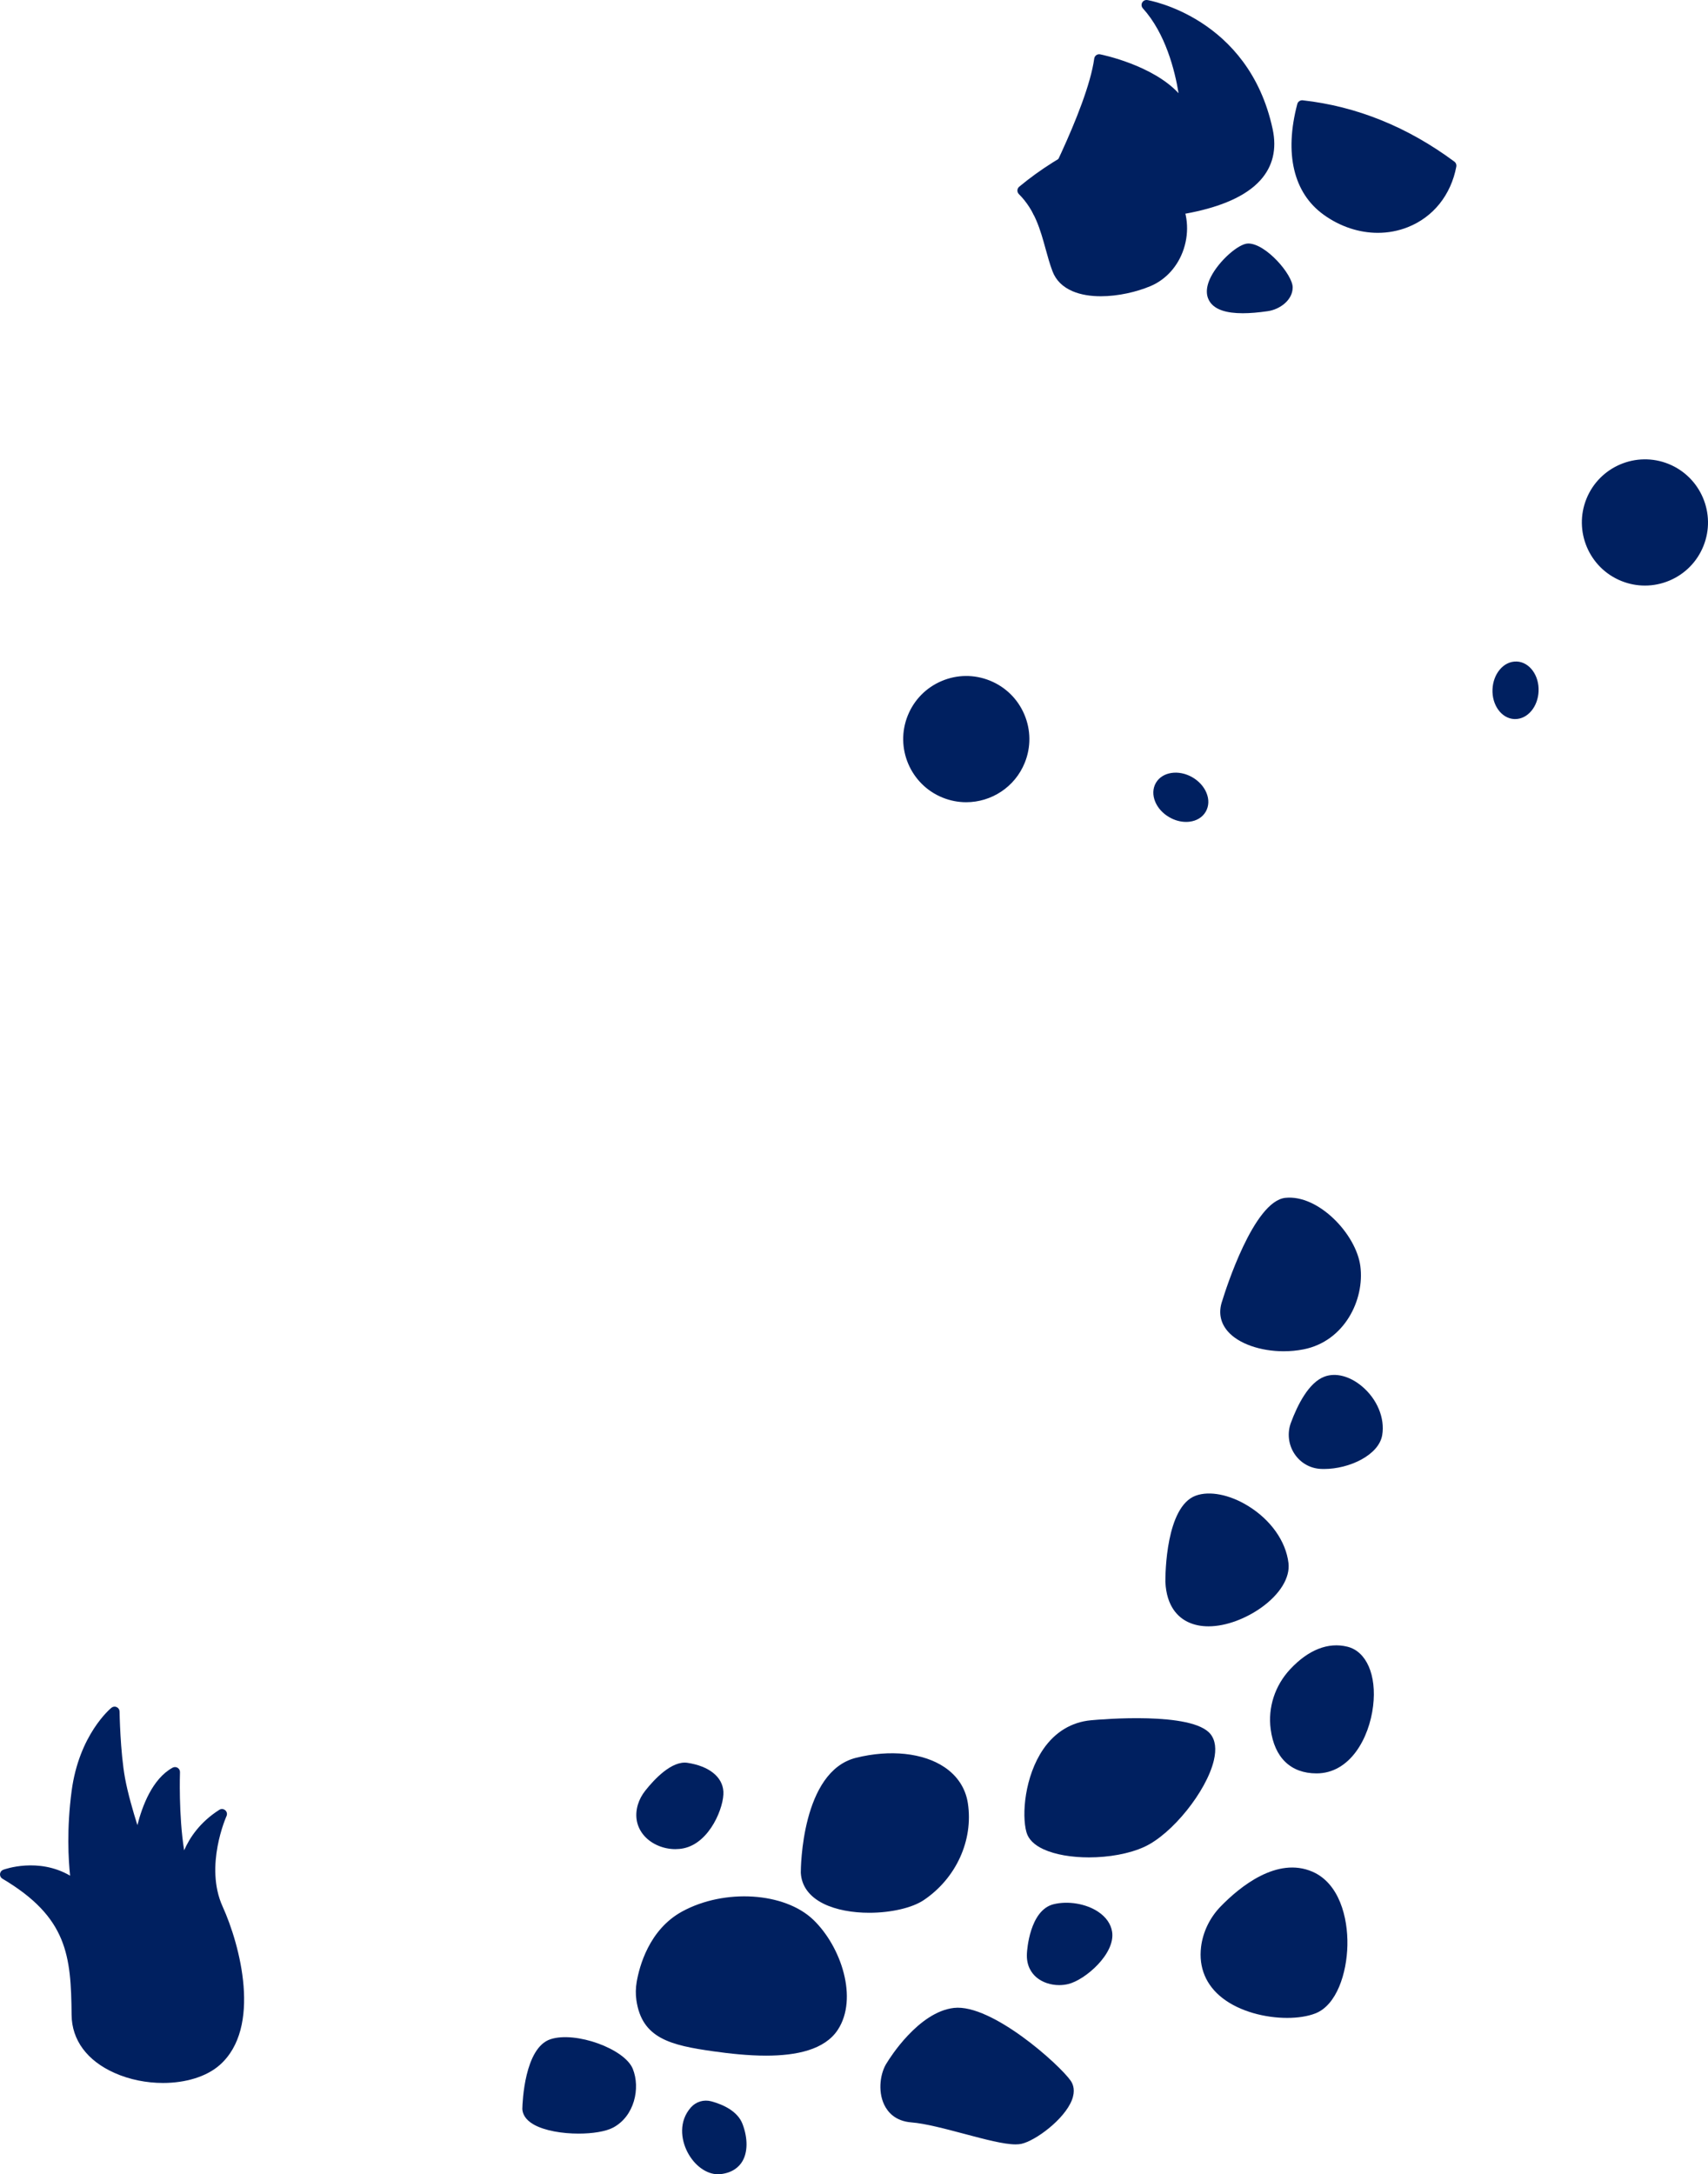 <svg width="2552.9" height="3248.72" viewBox="0 0 2552.9 3248.72" xmlns="http://www.w3.org/2000/svg" xmlns:xlink="http://www.w3.org/1999/xlink" xml:space="preserve" overflow="hidden"><style>
.MsftOfcResponsive_Fill_002060 {
 fill:#002060; 
}
</style>
<defs></defs><g><g><g><g><g><path d="M1550.99 316.27C1550.99 316.27 1632.16 166.68 1642.89 88.48 1642.89 88.48 1748.59 109.66 1772.63 169.64 1772.63 169.64 1768.06 67.49 1713.7 7.41 1713.7 7.41 1859.62 30.3 1894.91 194.34 1930.2 358.39 1550.99 316.27 1550.99 316.27Z" class="MsftOfcResponsive_Fill_002060" fill="#002060"/></g><g><path d="M1651.24 328.69C1596.97 328.69 1554.4 324.13 1550.17 323.67 1547.71 323.39 1545.55 321.91 1544.4 319.72 1543.26 317.53 1543.27 314.91 1544.46 312.74 1545.27 311.26 1625.11 163.44 1635.52 87.46 1635.8 85.43 1636.91 83.61 1638.58 82.42 1640.26 81.24 1642.35 80.76 1644.35 81.19 1648.1 81.94 1722.6 97.33 1761.59 139.29 1755.99 105.13 1742.06 49.84 1708.19 12.42 1706.08 10.08 1705.66 6.66 1707.16 3.9 1708.66 1.11 1711.64-0.35 1714.85 0.08 1716.36 0.31 1866.23 25.69 1902.17 192.78 1908.65 222.92 1902.45 248.69 1883.75 269.39 1839.36 318.53 1732.27 328.69 1651.24 328.69ZM1562.79 309.92C1611.98 314.1 1812.03 326.6 1872.72 259.43 1888.25 242.23 1893.13 221.45 1887.64 195.91 1861.38 73.84 1773.48 32.62 1733.04 19.91 1775.62 81.26 1779.88 165.42 1780.06 169.32 1780.22 172.95 1777.74 176.16 1774.2 176.91 1770.66 177.74 1767.09 175.78 1765.73 172.41 1747.07 125.84 1672.96 103.61 1648.96 97.54 1636.41 166.25 1580.48 276.27 1562.79 309.92Z" class="MsftOfcResponsive_Fill_002060" fill="#002060"/></g></g><g><g><g><g id="Artwork_25_2_"><g><g><ellipse cx="1444.26" cy="1104.36" rx="86.85" ry="86.85" class="MsftOfcResponsive_Fill_002060" fill="#002060" transform="matrix(0.707 -0.707 0.707 0.707 -357.89 1344.7)"/><path d="M1444.14 1198.65C1432.4 1198.65 1420.48 1196.44 1408.93 1191.78 1360.73 1172.3 1337.36 1117.24 1356.85 1069.04 1366.28 1045.69 1384.25 1027.42 1407.43 1017.57 1430.6 1007.74 1456.23 1007.51 1479.58 1016.95 1502.93 1026.39 1521.2 1044.36 1531.05 1067.53 1540.89 1090.72 1541.1 1116.34 1531.67 1139.68 1516.85 1176.35 1481.45 1198.65 1444.14 1198.65ZM1444.24 1024.91C1433.72 1024.91 1423.21 1027.03 1413.24 1031.27 1393.71 1039.55 1378.58 1054.95 1370.63 1074.62 1354.22 1115.21 1373.91 1161.58 1414.51 1177.99 1455.08 1194.42 1501.47 1174.71 1517.89 1134.12 1525.84 1114.46 1525.65 1092.87 1517.37 1073.35 1509.08 1053.82 1493.68 1038.7 1474.01 1030.75 1464.39 1026.85 1454.31 1024.91 1444.24 1024.91Z" class="MsftOfcResponsive_Fill_002060" fill="#002060"/></g></g></g><g id="Artwork_25_1_"><g><g><ellipse cx="2458.62" cy="780.63" rx="86.85" ry="86.85" class="MsftOfcResponsive_Fill_002060" fill="#002060" transform="matrix(0.707 -0.707 0.707 0.707 168.127 1967.15)"/><path d="M2458.64 874.95C2446.68 874.95 2434.72 872.66 2423.3 868.04 2375.11 848.56 2351.74 793.5 2371.22 745.3 2390.7 697.1 2445.72 673.71 2493.96 693.21 2542.15 712.69 2565.52 767.75 2546.04 815.95 2536.61 839.3 2518.64 857.57 2495.46 867.42 2483.61 872.44 2471.13 874.95 2458.64 874.95ZM2458.73 701.21C2427.3 701.21 2397.48 720 2384.99 750.88 2368.59 791.47 2388.28 837.84 2428.87 854.25 2448.53 862.21 2470.12 862.03 2489.64 853.73 2509.17 845.45 2524.3 830.05 2532.25 810.38L2532.25 810.38C2548.66 769.79 2528.98 723.42 2488.38 707.01 2478.67 703.07 2468.61 701.21 2458.73 701.21Z" class="MsftOfcResponsive_Fill_002060" fill="#002060"/></g></g></g></g><g><g><ellipse cx="1764.95" cy="1191.23" rx="27.04" ry="35.59" class="MsftOfcResponsive_Fill_002060" fill="#002060" transform="matrix(0.5 -0.866 0.866 0.5 -149.159 2124.12)"/><path d="M1772.79 1228.07C1764.38 1228.07 1755.65 1225.66 1747.72 1221.07 1738.09 1215.52 1730.64 1207.36 1726.75 1198.09 1722.56 1188.12 1722.9 1178.04 1727.69 1169.72 1737.2 1153.29 1761.64 1149.51 1782.19 1161.39 1791.82 1166.95 1799.27 1175.11 1803.16 1184.39 1807.35 1194.35 1807.01 1204.42 1802.21 1212.74 1797.41 1221.06 1788.85 1226.39 1778.12 1227.74 1776.37 1227.97 1774.59 1228.07 1772.79 1228.07ZM1757.07 1169.29C1749.81 1169.29 1743.55 1171.98 1740.56 1177.16 1738.14 1181.36 1738.1 1186.74 1740.44 1192.33 1743.08 1198.63 1748.3 1204.26 1755.13 1208.2 1761.96 1212.15 1769.43 1213.88 1776.24 1213.01 1782.26 1212.24 1786.9 1209.51 1789.32 1205.32L1789.32 1205.32C1791.74 1201.12 1791.79 1195.74 1789.44 1190.15 1786.8 1183.86 1781.58 1178.22 1774.74 1174.27 1768.97 1170.92 1762.72 1169.29 1757.07 1169.29Z" class="MsftOfcResponsive_Fill_002060" fill="#002060"/></g></g><g><g><ellipse cx="2265.24" cy="1031.39" rx="35.59" ry="27.04" class="MsftOfcResponsive_Fill_002060" fill="#002060" transform="matrix(0.044 -0.999 0.999 0.044 1135.97 3249.47)"/><path d="M2264.63 1074.4C2264.21 1074.4 2263.79 1074.4 2263.36 1074.39L2263.36 1074.39C2244.38 1073.55 2229.77 1053.59 2230.8 1029.89 2231.29 1018.78 2235.09 1008.4 2241.52 1000.67 2248.43 992.37 2257.35 988.08 2267.12 988.42 2286.11 989.26 2300.71 1009.21 2299.68 1032.9 2299.19 1044.02 2295.39 1054.4 2288.96 1062.14 2282.35 1070.07 2273.75 1074.4 2264.63 1074.4ZM2264.01 1059.52C2268.63 1059.82 2273.65 1057.28 2277.53 1052.62 2281.89 1047.36 2284.49 1040.13 2284.83 1032.25 2285.5 1017.01 2277.08 1003.74 2266.46 1003.27 2261.83 1002.88 2256.83 1005.51 2252.95 1010.17 2248.59 1015.41 2245.99 1022.66 2245.65 1030.52 2244.98 1045.78 2253.39 1059.05 2264.01 1059.52L2264.01 1059.52Z" class="MsftOfcResponsive_Fill_002060" fill="#002060"/></g></g></g><g><g><path d="M1865.67 371.28C1887.92 371.28 1924.69 414.88 1924.69 429.41 1924.69 443.94 1909.38 455.34 1893.84 457.59 1740.61 479.76 1843.42 371.28 1865.67 371.28Z" class="MsftOfcResponsive_Fill_002060" fill="#002060"/><path d="M1857.51 468.04C1832.68 468.04 1816.63 462.6 1808.81 451.63 1803.91 444.76 1800.16 432.52 1810.09 413.24 1822.22 389.69 1851.31 363.83 1865.67 363.83 1892.09 363.83 1932.13 410.39 1932.13 429.41 1932.13 448.28 1913.21 462.29 1894.91 464.95 1880.75 467.01 1868.3 468.04 1857.51 468.04ZM1865.67 378.71C1859.35 378.91 1833.4 399.33 1822.7 421.26 1819.47 427.87 1816.56 437.03 1820.99 443.1 1825.3 449.02 1840.4 457.84 1892.77 450.24 1904.54 448.54 1917.25 440.09 1917.25 429.42 1917.26 419.15 1883.67 378.72 1865.67 378.71L1865.67 378.71Z" class="MsftOfcResponsive_Fill_002060" fill="#002060"/></g></g><g><path d="M1982.74 314.79C2056.22 367.76 2152.77 335.58 2169.44 247.51 2106.56 200.83 2032.88 166.85 1946.22 157.27 1934.01 203.45 1927.12 274.7 1982.74 314.79Z" class="MsftOfcResponsive_Fill_002060" fill="#002060"/><path d="M2059.38 347.9C2031.51 347.9 2003.16 338.67 1978.39 320.81 1933.38 288.38 1919.4 229.62 1939.03 155.36 1939.97 151.8 1943.48 149.55 1947.04 149.87 2027.63 158.8 2103.94 189.64 2173.86 241.54 2176.15 243.24 2177.26 246.08 2176.73 248.89 2168.72 291.24 2142.39 324.21 2104.49 339.32 2090.08 345.07 2074.8 347.9 2059.38 347.9ZM1951.83 165.41C1940.44 212.68 1938.43 273.69 1987.09 308.76L1987.09 308.76C2021.41 333.53 2063.25 339.77 2098.99 325.51 2130.71 312.85 2153.18 285.72 2161.19 250.67 2096.33 203.42 2025.95 174.76 1951.83 165.41Z" class="MsftOfcResponsive_Fill_002060" fill="#002060"/></g><g><path d="M1580.13 402.8C1596.32 445.29 1670.16 440.23 1716.69 420.68 1763.22 401.13 1780.42 340.08 1755.13 297.6 1739.95 272.1 1679.96 239.68 1634.41 217.83 1593.07 237.44 1557.94 259.93 1528.1 284.73 1563.47 320.03 1566.1 365.97 1580.13 402.8Z" class="MsftOfcResponsive_Fill_002060" fill="#002060"/><path d="M1645.35 442.65C1630.14 442.65 1615.49 440.44 1603.15 435.14 1588.36 428.81 1578.27 418.82 1573.18 405.44L1573.18 405.44C1569.12 394.78 1566.09 383.75 1562.87 372.06 1555.02 343.52 1546.9 314 1522.86 289.99 1521.38 288.52 1520.59 286.49 1520.68 284.4 1520.77 282.31 1521.75 280.35 1523.35 279.01 1554.45 253.15 1590.74 230.3 1631.23 211.09 1633.26 210.12 1635.61 210.15 1637.63 211.1 1707 244.4 1748.69 272.22 1761.52 293.78 1775.24 316.82 1778.05 345.41 1769.23 372.19 1760.86 397.61 1742.76 417.78 1719.57 427.52 1698.99 436.18 1671.34 442.65 1645.35 442.65ZM1587.07 400.15C1590.68 409.62 1598.05 416.79 1609 421.48 1637.14 433.54 1683.03 426.76 1713.81 413.83 1733.03 405.74 1748.09 388.89 1755.1 367.56 1762.47 345.19 1760.09 320.46 1748.74 301.4 1737.93 283.24 1697.38 256.54 1634.4 226.07 1598.95 243.16 1566.9 263.11 1538.98 285.46 1561.51 311.06 1569.82 341.25 1577.21 368.13 1580.32 379.45 1583.26 390.15 1587.07 400.15L1587.07 400.15Z" class="MsftOfcResponsive_Fill_002060" fill="#002060"/></g></g></g></g><g><g><g><path d="M1833.94 1945.89C1833.94 1945.89 1877.95 1801.73 1921.95 1797.18 1965.96 1792.63 2019.83 1846.5 2025.9 1892.78 2031.97 1939.06 2004.66 1997.48 1946.99 2008.87 1889.33 2020.24 1816.49 1994.78 1833.94 1945.89Z" class="MsftOfcResponsive_Fill_002060" fill="#002060"/></g><g><path d="M1918.67 2019.01C1884.15 2019.01 1851.15 2007.83 1835.03 1989.13 1823.77 1976.08 1820.95 1960.33 1826.88 1943.56 1831.77 1927.58 1873.81 1794.69 1921.19 1789.78 1970.52 1784.57 2026.98 1843.89 2033.27 1891.8 2039.88 1942.25 2009.33 2004.13 1948.43 2016.15 1938.63 2018.09 1928.58 2019.01 1918.67 2019.01ZM1927.15 1804.34C1925.65 1804.34 1924.18 1804.41 1922.72 1804.56 1894.25 1807.51 1857.52 1894.15 1841.05 1948.07 1841.02 1948.17 1840.98 1948.29 1840.94 1948.39 1836.79 1960.05 1838.59 1970.49 1846.29 1979.43 1863.53 1999.42 1907.11 2009.12 1945.56 2001.57 1998.01 1991.22 2024.28 1937.53 2018.54 1893.74 2012.88 1850.7 1964.64 1804.34 1927.15 1804.34ZM1833.94 1945.89 1834.09 1945.89 1833.94 1945.89Z" class="MsftOfcResponsive_Fill_002060" fill="#002060"/></g></g></g><g><g><g><path d="M1974.76 2187.39C1945.41 2186.06 1926.21 2156.01 1936.43 2128.47 1945.03 2105.3 1960.82 2071.78 1982.35 2063.85 2016.05 2051.44 2066.3 2097.55 2058.61 2143.07 2054.05 2170.09 2010.22 2188.99 1974.76 2187.39Z" class="MsftOfcResponsive_Fill_002060" fill="#002060"/></g><g><path d="M1978.95 2194.91C1977.43 2194.91 1975.92 2194.88 1974.42 2194.81 1958.27 2194.08 1943.84 2185.88 1934.84 2172.29 1925.77 2158.61 1923.76 2141.26 1929.46 2125.89 1939.35 2099.22 1956.12 2065.6 1979.78 2056.87 1996.43 2050.71 2017.2 2056.06 2035.32 2071.08 2058.23 2090.08 2070.24 2118.83 2065.95 2144.29 2060.9 2174.13 2016.89 2194.91 1978.95 2194.91ZM1994.14 2069.25C1990.87 2069.25 1987.77 2069.76 1984.92 2070.8 1970.6 2076.08 1955.85 2097.48 1943.4 2131.05 1939.28 2142.16 1940.68 2154.19 1947.23 2164.08 1953.58 2173.66 1963.74 2179.44 1975.09 2179.96L1975.09 2179.96C2006.61 2181.05 2047.42 2164.66 2051.28 2141.82 2054.72 2121.48 2044.73 2098.19 2025.83 2082.51 2015.47 2073.93 2004.03 2069.25 1994.14 2069.25Z" class="MsftOfcResponsive_Fill_002060" fill="#002060"/></g></g></g><g><g><g><path d="M1749.29 2363.37C1749.29 2363.37 1748.79 2256.75 1789.84 2241.73 1830.89 2226.71 1910.98 2273.27 1918.49 2336.34 1925.99 2399.41 1754.79 2479.5 1749.29 2363.37Z" class="MsftOfcResponsive_Fill_002060" fill="#002060"/></g><g><path d="M1806.29 2430.01C1795.29 2430.01 1784.71 2428.01 1775.23 2423.39 1760.97 2416.46 1743.6 2400.48 1741.86 2363.71 1741.85 2363.61 1741.85 2363.51 1741.85 2363.39 1741.8 2351.95 1742.61 2251.08 1787.28 2234.75 1807.87 2227.23 1837.79 2233.09 1865.4 2250.05 1899.38 2270.93 1921.98 2302.85 1925.86 2335.47 1928.44 2357.19 1913.21 2382.1 1885.11 2402.11 1863.03 2417.82 1833.38 2430.01 1806.29 2430.01ZM1756.72 2363.16C1757.87 2386.75 1766.29 2402.52 1781.73 2410.02 1808.93 2423.25 1849.91 2408.92 1876.49 2389.99 1899.74 2373.45 1913 2353.23 1911.09 2337.23 1907.74 2309.08 1887.75 2281.23 1857.61 2262.72 1833.79 2248.07 1808.78 2242.7 1792.38 2248.71 1762.79 2259.53 1756.61 2334.83 1756.72 2363.16Z" class="MsftOfcResponsive_Fill_002060" fill="#002060"/></g></g></g><g><g><path d="M1906.61 2582.77C1902.56 2552.25 1912.87 2521.55 1933.91 2499.07 1952.54 2479.16 1979.91 2459.79 2012.05 2467.61 2072.64 2482.35 2048.62 2642.29 1967.83 2642.29 1924.56 2642.29 1910.42 2611.43 1906.61 2582.77Z" class="MsftOfcResponsive_Fill_002060" fill="#002060"/></g><g><path d="M1967.84 2649.73C1929.24 2649.73 1904.89 2626.3 1899.25 2583.75L1899.25 2583.75C1894.92 2551.19 1905.58 2518.48 1928.48 2494 1955.58 2465.04 1985.1 2453.35 2013.81 2460.41 2042.37 2467.35 2057.87 2502.95 2052.35 2549 2046.54 2597.51 2017.61 2649.73 1967.84 2649.73ZM1997.6 2473.31C1973.67 2473.31 1953.14 2489.4 1939.34 2504.16 1919.49 2525.37 1910.25 2553.67 1913.98 2581.8L1913.98 2581.8C1918.65 2617.01 1936.77 2634.86 1967.83 2634.86 2006.72 2634.86 2032.36 2590.77 2037.57 2547.21 2041.38 2515.42 2034.42 2480.7 2010.28 2474.82 2005.98 2473.78 2001.74 2473.31 1997.6 2473.31Z" class="MsftOfcResponsive_Fill_002060" fill="#002060"/></g></g><g><g><path d="M1631.35 2577.76C1631.35 2577.76 1778.24 2563.99 1803.49 2595.66 1828.74 2627.33 1761.26 2727.86 1707.55 2752.65 1653.84 2777.44 1551.48 2771.47 1541.38 2735.67 1531.29 2699.86 1546.43 2585.56 1631.35 2577.76Z" class="MsftOfcResponsive_Fill_002060" fill="#002060"/></g><g><path d="M1627.54 2775.24C1601.98 2775.24 1577.35 2771.23 1559.68 2763.1 1545.74 2756.67 1537.17 2748.12 1534.22 2737.68 1526.88 2711.65 1531.55 2654.03 1559.4 2613.49 1576.96 2587.95 1601.6 2573.03 1630.65 2570.36L1630.65 2570.36C1646.1 2568.92 1782.33 2557.19 1809.3 2591.03 1816.62 2600.21 1818.29 2613.47 1814.27 2630.43 1803.37 2676.42 1752.05 2740.3 1710.67 2759.39 1687.97 2769.88 1657.13 2775.24 1627.54 2775.24ZM1697.88 2582.16C1674.51 2582.16 1651.02 2583.38 1632.06 2585.17 1632.05 2585.17 1632.05 2585.17 1632.05 2585.17 1607.18 2587.45 1586.87 2599.82 1571.68 2621.93 1545.89 2659.44 1542.96 2713.77 1548.56 2733.65 1550.69 2741.2 1559.17 2746.5 1565.92 2749.61 1600.11 2765.33 1666.14 2763.59 1704.45 2745.91 1741.81 2728.68 1789.94 2668.67 1799.81 2627.02 1801.81 2618.57 1803.07 2607.07 1797.68 2600.31 1786.79 2586.65 1742.59 2582.16 1697.88 2582.16ZM1631.35 2577.76 1631.5 2577.76 1631.35 2577.76Z" class="MsftOfcResponsive_Fill_002060" fill="#002060"/></g></g><g><g><path d="M1958.86 2803.5C1909.45 2781.94 1855.81 2827.03 1829.95 2853.58 1814.99 2868.94 1805.12 2888.7 1802.57 2909.99 1791.89 2999.36 1916.59 3019.56 1963.3 3001.46 2016.14 2980.98 2027.12 2833.29 1958.86 2803.5Z" class="MsftOfcResponsive_Fill_002060" fill="#002060"/></g><g><path d="M1923.82 3015.08C1891.22 3015.08 1853.24 3005.66 1827.21 2985.46 1802.58 2966.34 1791.51 2939.95 1795.19 2909.11 1797.88 2886.71 1808.33 2865.15 1824.63 2848.41 1853.11 2819.17 1908.76 2773.57 1961.84 2796.7L1961.84 2796.7C2001.58 2814.03 2014.79 2864.79 2013.92 2906.51 2013.04 2948.32 1997.88 2996.03 1965.99 3008.38 1954.62 3012.8 1939.87 3015.08 1923.82 3015.08ZM1931.3 2805.25C1893.81 2805.25 1856.43 2837.06 1835.28 2858.78 1821.24 2873.2 1812.25 2891.69 1809.95 2910.89 1806.87 2936.62 1815.74 2957.75 1836.31 2973.72 1873.03 3002.22 1933.46 3005.01 1960.61 2994.54 1981.99 2986.25 1998.15 2949.1 1999.05 2906.2 1999.83 2869.29 1988.89 2824.74 1955.88 2810.32L1955.88 2810.32C1947.81 2806.79 1939.54 2805.25 1931.3 2805.25Z" class="MsftOfcResponsive_Fill_002060" fill="#002060"/></g></g><g><g><path d="M1542.36 2918.64C1542.36 2918.64 1545.3 2860.17 1576.56 2852.45 1607.82 2844.73 1650.47 2859.61 1654.88 2887.47 1659.29 2915.33 1617.74 2951.73 1594.94 2957.25 1572.14 2962.77 1540.15 2952.1 1542.36 2918.64Z" class="MsftOfcResponsive_Fill_002060" fill="#002060"/></g><g><path d="M1583.14 2966.08C1570.51 2966.08 1558.13 2962.03 1549.34 2954.64 1542.09 2948.53 1533.7 2937.26 1534.94 2918.21 1535.11 2914.93 1538.78 2854.13 1574.77 2845.23 1596.42 2839.9 1623.14 2844.39 1641.25 2856.39 1653.12 2864.27 1660.37 2874.61 1662.22 2886.3 1667.42 2919.14 1622.04 2958.34 1596.69 2964.48 1592.24 2965.56 1587.68 2966.08 1583.14 2966.08ZM1593.88 2857.88C1588.5 2857.88 1583.23 2858.46 1578.34 2859.67 1557.17 2864.9 1550.55 2904.28 1549.79 2919.02 1549.78 2919.06 1549.78 2919.09 1549.78 2919.14 1549.1 2929.48 1552.17 2937.59 1558.92 2943.27 1567.24 2950.3 1581.02 2953.03 1593.2 2950.04 1612.59 2945.35 1651.21 2911.78 1647.55 2888.64 1646.05 2879.2 1638.83 2872.64 1633.04 2868.79 1622.48 2861.78 1607.82 2857.88 1593.88 2857.88ZM1542.36 2918.63 1542.51 2918.63 1542.36 2918.63Z" class="MsftOfcResponsive_Fill_002060" fill="#002060"/></g></g><g><g><path d="M1204.37 2797.84C1204.37 2797.84 1204.37 2652.69 1281.36 2633.64 1358.35 2614.59 1430.57 2637.61 1439.31 2695.55 1448.04 2753.49 1417.88 2805.08 1376.61 2832.86 1335.33 2860.64 1207.55 2860.44 1204.37 2797.84Z" class="MsftOfcResponsive_Fill_002060" fill="#002060"/></g><g><path d="M1299.16 2857.99C1274.52 2857.99 1249.6 2853.79 1230.55 2844.27 1209.56 2833.77 1197.94 2817.85 1196.95 2798.22 1196.94 2798.09 1196.94 2797.97 1196.94 2797.84 1196.94 2791.67 1197.88 2646.63 1279.57 2626.42 1330.35 2613.85 1379.67 2619.04 1411.47 2640.3 1431.13 2653.45 1443.3 2672.17 1446.66 2694.44 1454.99 2749.71 1429.12 2806.46 1380.76 2839.03 1363.26 2850.8 1331.45 2857.99 1299.16 2857.99ZM1211.81 2797.67C1212.6 2811.74 1221.14 2822.95 1237.2 2830.97 1276.33 2850.54 1345.42 2844.91 1372.45 2826.69 1416.08 2797.32 1439.44 2746.27 1431.95 2696.65 1429.2 2678.37 1419.52 2663.58 1403.2 2652.66 1374.83 2633.68 1329.94 2629.27 1283.14 2640.86 1213.87 2658 1211.86 2791.92 1211.81 2797.67Z" class="MsftOfcResponsive_Fill_002060" fill="#002060"/></g></g><g><g><path d="M1332.21 3085.62C1332.21 3085.62 1375.65 3013.25 1426.76 3007.52 1477.87 3001.8 1576.23 3087.15 1594.26 3113.21 1612.29 3139.27 1550.96 3190.39 1524.89 3196.01 1498.82 3201.63 1409.38 3167.39 1362.87 3163.81 1316.36 3160.23 1317.9 3106.1 1332.21 3085.62Z" class="MsftOfcResponsive_Fill_002060" fill="#002060"/></g><g><path d="M1517.98 3204.06C1500.5 3204.06 1472.68 3196.67 1441.22 3188.31 1412.51 3180.69 1382.82 3172.8 1362.31 3171.22 1338.12 3169.36 1326.77 3155.71 1321.51 3144.61 1311.55 3123.56 1315.95 3096.12 1325.97 3081.59 1329.19 3076.26 1372.71 3006.1 1425.93 3000.14 1482.47 2993.96 1583.89 3085.16 1600.36 3109 1604.18 3114.52 1607.57 3124.04 1602.02 3138.07 1590.55 3167.09 1547.45 3198.77 1526.45 3203.3 1524.01 3203.81 1521.16 3204.06 1517.98 3204.06ZM1431.97 3014.68C1430.46 3014.68 1429.01 3014.75 1427.59 3014.91 1380.76 3020.15 1339 3088.75 1338.59 3089.45 1338.5 3089.6 1338.41 3089.74 1338.31 3089.87 1330.75 3100.69 1327.6 3122.7 1334.96 3138.24 1340.16 3149.23 1349.75 3155.34 1363.46 3156.4 1385.32 3158.07 1415.68 3166.14 1445.04 3173.94 1477.41 3182.53 1510.91 3191.48 1523.34 3188.73 1540.89 3184.96 1578.82 3156.35 1588.22 3132.59 1592.01 3122.99 1589.11 3118.81 1588.16 3117.43 1569.78 3090.89 1479.21 3014.68 1431.97 3014.68ZM1332.22 3085.62 1332.37 3085.62 1332.22 3085.62Z" class="MsftOfcResponsive_Fill_002060" fill="#002060"/></g></g><g><g><path d="M958.56 2987.52C957.36 2979.22 957.58 2970.77 959 2962.5 963.09 2938.75 977.05 2887.77 1023.14 2862.63 1084.45 2829.19 1169.72 2834.76 1210.41 2873.78 1251.1 2912.79 1273.39 2986.92 1246.08 3028.72 1218.77 3070.52 1139.07 3067.73 1067.73 3057.7 1001.4 3048.37 965.91 3038.56 958.56 2987.52Z" class="MsftOfcResponsive_Fill_002060" fill="#002060"/></g><g><path d="M1145.01 3071.48C1118.3 3071.48 1090.78 3068.45 1066.68 3065.06 1002.27 3056 959.43 3045.77 951.19 2988.58L951.19 2988.58C949.91 2979.69 950.07 2970.49 951.66 2961.23 955.55 2938.64 969.97 2883.15 1019.58 2856.1 1082.85 2821.56 1172.59 2827.21 1215.55 2868.4 1257.46 2908.6 1282.87 2985.98 1252.3 3032.77 1232.65 3062.86 1190.02 3071.48 1145.01 3071.48ZM1112.88 2848.06C1083.4 2848.06 1052.69 2854.97 1026.7 2869.14 982.79 2893.09 969.85 2943.28 966.32 2963.75 964.99 2971.47 964.86 2979.11 965.92 2986.46L965.92 2986.46C972.49 3032.12 1002.3 3040.99 1068.77 3050.34 1163.85 3063.73 1219.82 3055.31 1239.87 3024.64 1265.7 2985.11 1242.9 2915.22 1205.27 2879.14 1183.88 2858.63 1149.32 2848.06 1112.88 2848.06Z" class="MsftOfcResponsive_Fill_002060" fill="#002060"/></g></g><g><g><path d="M1038.34 3153.64C1044.06 3147.23 1052.94 3144.65 1061.22 3146.91 1074.91 3150.64 1096.41 3159.09 1102.94 3176.39 1112.78 3202.42 1112.28 3237.12 1076.16 3241.13 1043.33 3244.76 1008.36 3187.21 1038.34 3153.64Z" class="MsftOfcResponsive_Fill_002060" fill="#002060"/></g><g><path d="M1073.26 3248.72C1055.96 3248.72 1037.93 3235.77 1027.43 3215.39 1017.84 3196.79 1014.21 3169.5 1032.79 3148.69 1040.42 3140.15 1052.07 3136.74 1063.17 3139.73 1080.4 3144.42 1102.48 3154.13 1109.9 3173.76 1117.96 3195.1 1117.75 3216.05 1109.33 3229.8 1104.8 3237.2 1095.51 3246.45 1076.98 3248.51 1075.75 3248.64 1074.5 3248.72 1073.26 3248.72ZM1055.18 3153.52C1050.91 3153.52 1046.81 3155.31 1043.89 3158.59L1043.89 3158.59C1030.33 3173.78 1033.32 3194.38 1040.65 3208.58 1048.98 3224.74 1063.22 3234.9 1075.36 3233.74 1085.44 3232.62 1092.61 3228.69 1096.68 3222.04 1103.79 3210.43 1101 3192.21 1096.01 3179.02 1090.54 3164.53 1070.65 3157.17 1059.29 3154.08 1057.91 3153.71 1056.53 3153.52 1055.18 3153.52ZM1038.33 3153.64 1038.48 3153.64 1038.33 3153.64Z" class="MsftOfcResponsive_Fill_002060" fill="#002060"/></g></g><g><g><path d="M788.14 3150.95C788.14 3150.95 790.06 3065.56 825.07 3054.02 860.08 3042.48 928.54 3068.25 938.93 3094.02 949.32 3119.79 941.24 3157.49 912.77 3172.49 884.3 3187.49 790.07 3181.96 788.14 3150.95Z" class="MsftOfcResponsive_Fill_002060" fill="#002060"/></g><g><path d="M864.85 3187.96C840.5 3187.96 814.33 3183.72 797.91 3174.49 784.42 3166.91 781.12 3157.77 780.73 3151.42 780.72 3151.2 780.72 3151 780.72 3150.78 780.93 3141.5 783.89 3059.77 822.75 3046.96 860.09 3034.61 933.7 3061.13 945.83 3091.24 957.43 3120.01 948.31 3162.16 916.24 3179.06 905.28 3184.84 885.72 3187.96 864.85 3187.96ZM795.58 3150.76C796.04 3155.45 801.03 3159.2 805.18 3161.52 830.42 3175.72 889.69 3176.24 909.3 3165.9 934.26 3152.75 941.2 3119.54 932.03 3096.78 923.43 3075.45 859.41 3050.5 827.4 3061.07 803.08 3069.1 796.14 3129.61 795.58 3150.76Z" class="MsftOfcResponsive_Fill_002060" fill="#002060"/></g></g><g><g><path d="M960.63 2698.3C962.65 2691.63 966.1 2685.49 970.43 2680.02 980.63 2667.16 1006.1 2638.2 1026.51 2641.31 1052.66 2645.3 1072.59 2657.75 1073.84 2677.26 1075.09 2696.77 1055.57 2747.42 1019.87 2754.48 987.51 2760.88 949.02 2736.59 960.63 2698.3Z" class="MsftOfcResponsive_Fill_002060" fill="#002060"/></g><g><path d="M1009.41 2762.91C991.98 2762.91 974.5 2755.77 963.39 2743.51 951.68 2730.57 948.17 2713.75 953.51 2696.12 955.7 2688.89 959.43 2681.91 964.59 2675.39 978.08 2658.39 1004.24 2630.35 1027.62 2633.96 1059.81 2638.87 1079.85 2654.88 1081.24 2676.79 1082.65 2698.86 1061.47 2753.82 1021.3 2761.76 1017.4 2762.55 1013.41 2762.91 1009.41 2762.91ZM1023.4 2648.51C1011.92 2648.51 994.15 2662.06 976.25 2684.63 972.26 2689.68 969.39 2695 967.74 2700.44 967.74 2700.44 967.74 2700.44 967.74 2700.45 962.91 2716.38 968.71 2727.22 974.41 2733.52 984.69 2744.87 1002.39 2750.32 1018.42 2747.18 1049.56 2741.02 1067.51 2694.81 1066.41 2677.74 1065.5 2663.31 1050.16 2652.43 1025.38 2648.65 1024.75 2648.55 1024.08 2648.51 1023.4 2648.51ZM960.63 2698.29 960.78 2698.29 960.63 2698.29Z" class="MsftOfcResponsive_Fill_002060" fill="#002060"/></g></g><g><g><g><path d="M7.44 2800.71C7.44 2800.71 65.96 2778.97 114.45 2818.27 114.45 2818.27 103.58 2758.91 114.45 2676.98 125.32 2595.05 171.3 2557.43 171.3 2557.43 171.3 2557.43 172.14 2617.62 179.66 2658.59 187.18 2699.56 207.25 2756.4 207.25 2756.4 207.25 2756.4 217.28 2671.96 261.59 2647.72 261.59 2647.72 258.25 2738.85 274.13 2794.86 274.13 2794.86 279.15 2743.86 331.82 2710.42 331.82 2710.42 296.71 2787.33 325.97 2851.71 355.23 2916.08 380.31 3029.78 323.46 3079.95 266.61 3130.11 115.29 3103.36 114.45 3010.56 113.61 2917.75 106.09 2859.23 7.44 2800.71Z" class="MsftOfcResponsive_Fill_002060" fill="#002060"/></g><g><path d="M243.6 3112.29C219.2 3112.29 193.8 3107.4 171.16 3097.29 130.13 3079 107.35 3048.22 107.01 3010.62 106.21 2921.99 100.8 2864.73 3.64 2807.09 1.17 2805.64-0.23 2802.89 0.02 2800.03 0.28 2797.18 2.15 2794.73 4.83 2793.73 7.15 2792.87 57.29 2774.86 104.8 2802.57 102.26 2779.07 99.49 2733.13 107.06 2676 118.19 2592.1 164.6 2553.28 166.58 2551.67 168.79 2549.84 171.84 2549.49 174.42 2550.68 177 2551.89 178.67 2554.45 178.72 2557.31 178.73 2557.91 179.63 2617.36 186.95 2657.24 191.07 2679.6 199.08 2707.11 205.37 2727.06 212.46 2698.91 227.66 2657.79 258.01 2641.19 260.37 2639.9 263.22 2640 265.49 2641.38 267.77 2642.79 269.11 2645.31 269.01 2647.99 268.99 2648.74 266.8 2712.23 275.24 2764.66 283.24 2746.28 298.59 2722.7 327.82 2704.15 330.6 2702.36 334.2 2702.68 336.68 2704.82 339.16 2706.98 339.92 2710.51 338.57 2713.5 338.23 2714.24 305.24 2788.2 332.72 2848.63 358.87 2906.17 391.62 3029.71 328.37 3085.52 308.42 3103.13 276.94 3112.29 243.6 3112.29ZM26.37 2803.75C113.97 2861.27 121.08 2921.2 121.88 3010.47 122.26 3052.91 156.72 3074.57 177.22 3083.71 225.11 3105.05 288.5 3100.84 318.55 3074.36 371.16 3027.93 347.76 2917.61 319.2 2854.77 298.93 2810.19 307.72 2760.77 316.21 2731.93 285.5 2761.14 281.58 2795.19 281.53 2795.59 281.16 2799.13 278.33 2801.92 274.77 2802.23 271.37 2802.67 267.95 2800.3 266.98 2796.87 254.69 2753.56 253.63 2691.03 253.86 2662.51 222.83 2691.65 214.71 2756.54 214.62 2757.27 214.21 2760.7 211.49 2763.4 208.06 2763.77 204.67 2764.07 201.38 2762.11 200.23 2758.85 199.4 2756.51 179.89 2700.98 172.34 2659.92 167.26 2632.23 165.19 2596.55 164.38 2575.41 150.62 2592.02 128.74 2625.72 121.81 2677.94 111.22 2757.79 121.65 2816.33 121.75 2816.91 122.31 2819.97 120.91 2823.05 118.23 2824.63 115.58 2826.21 112.19 2825.97 109.76 2824.02 80.05 2799.96 46.02 2800.59 26.37 2803.75Z" class="MsftOfcResponsive_Fill_002060" fill="#002060"/></g></g></g></g></svg>
